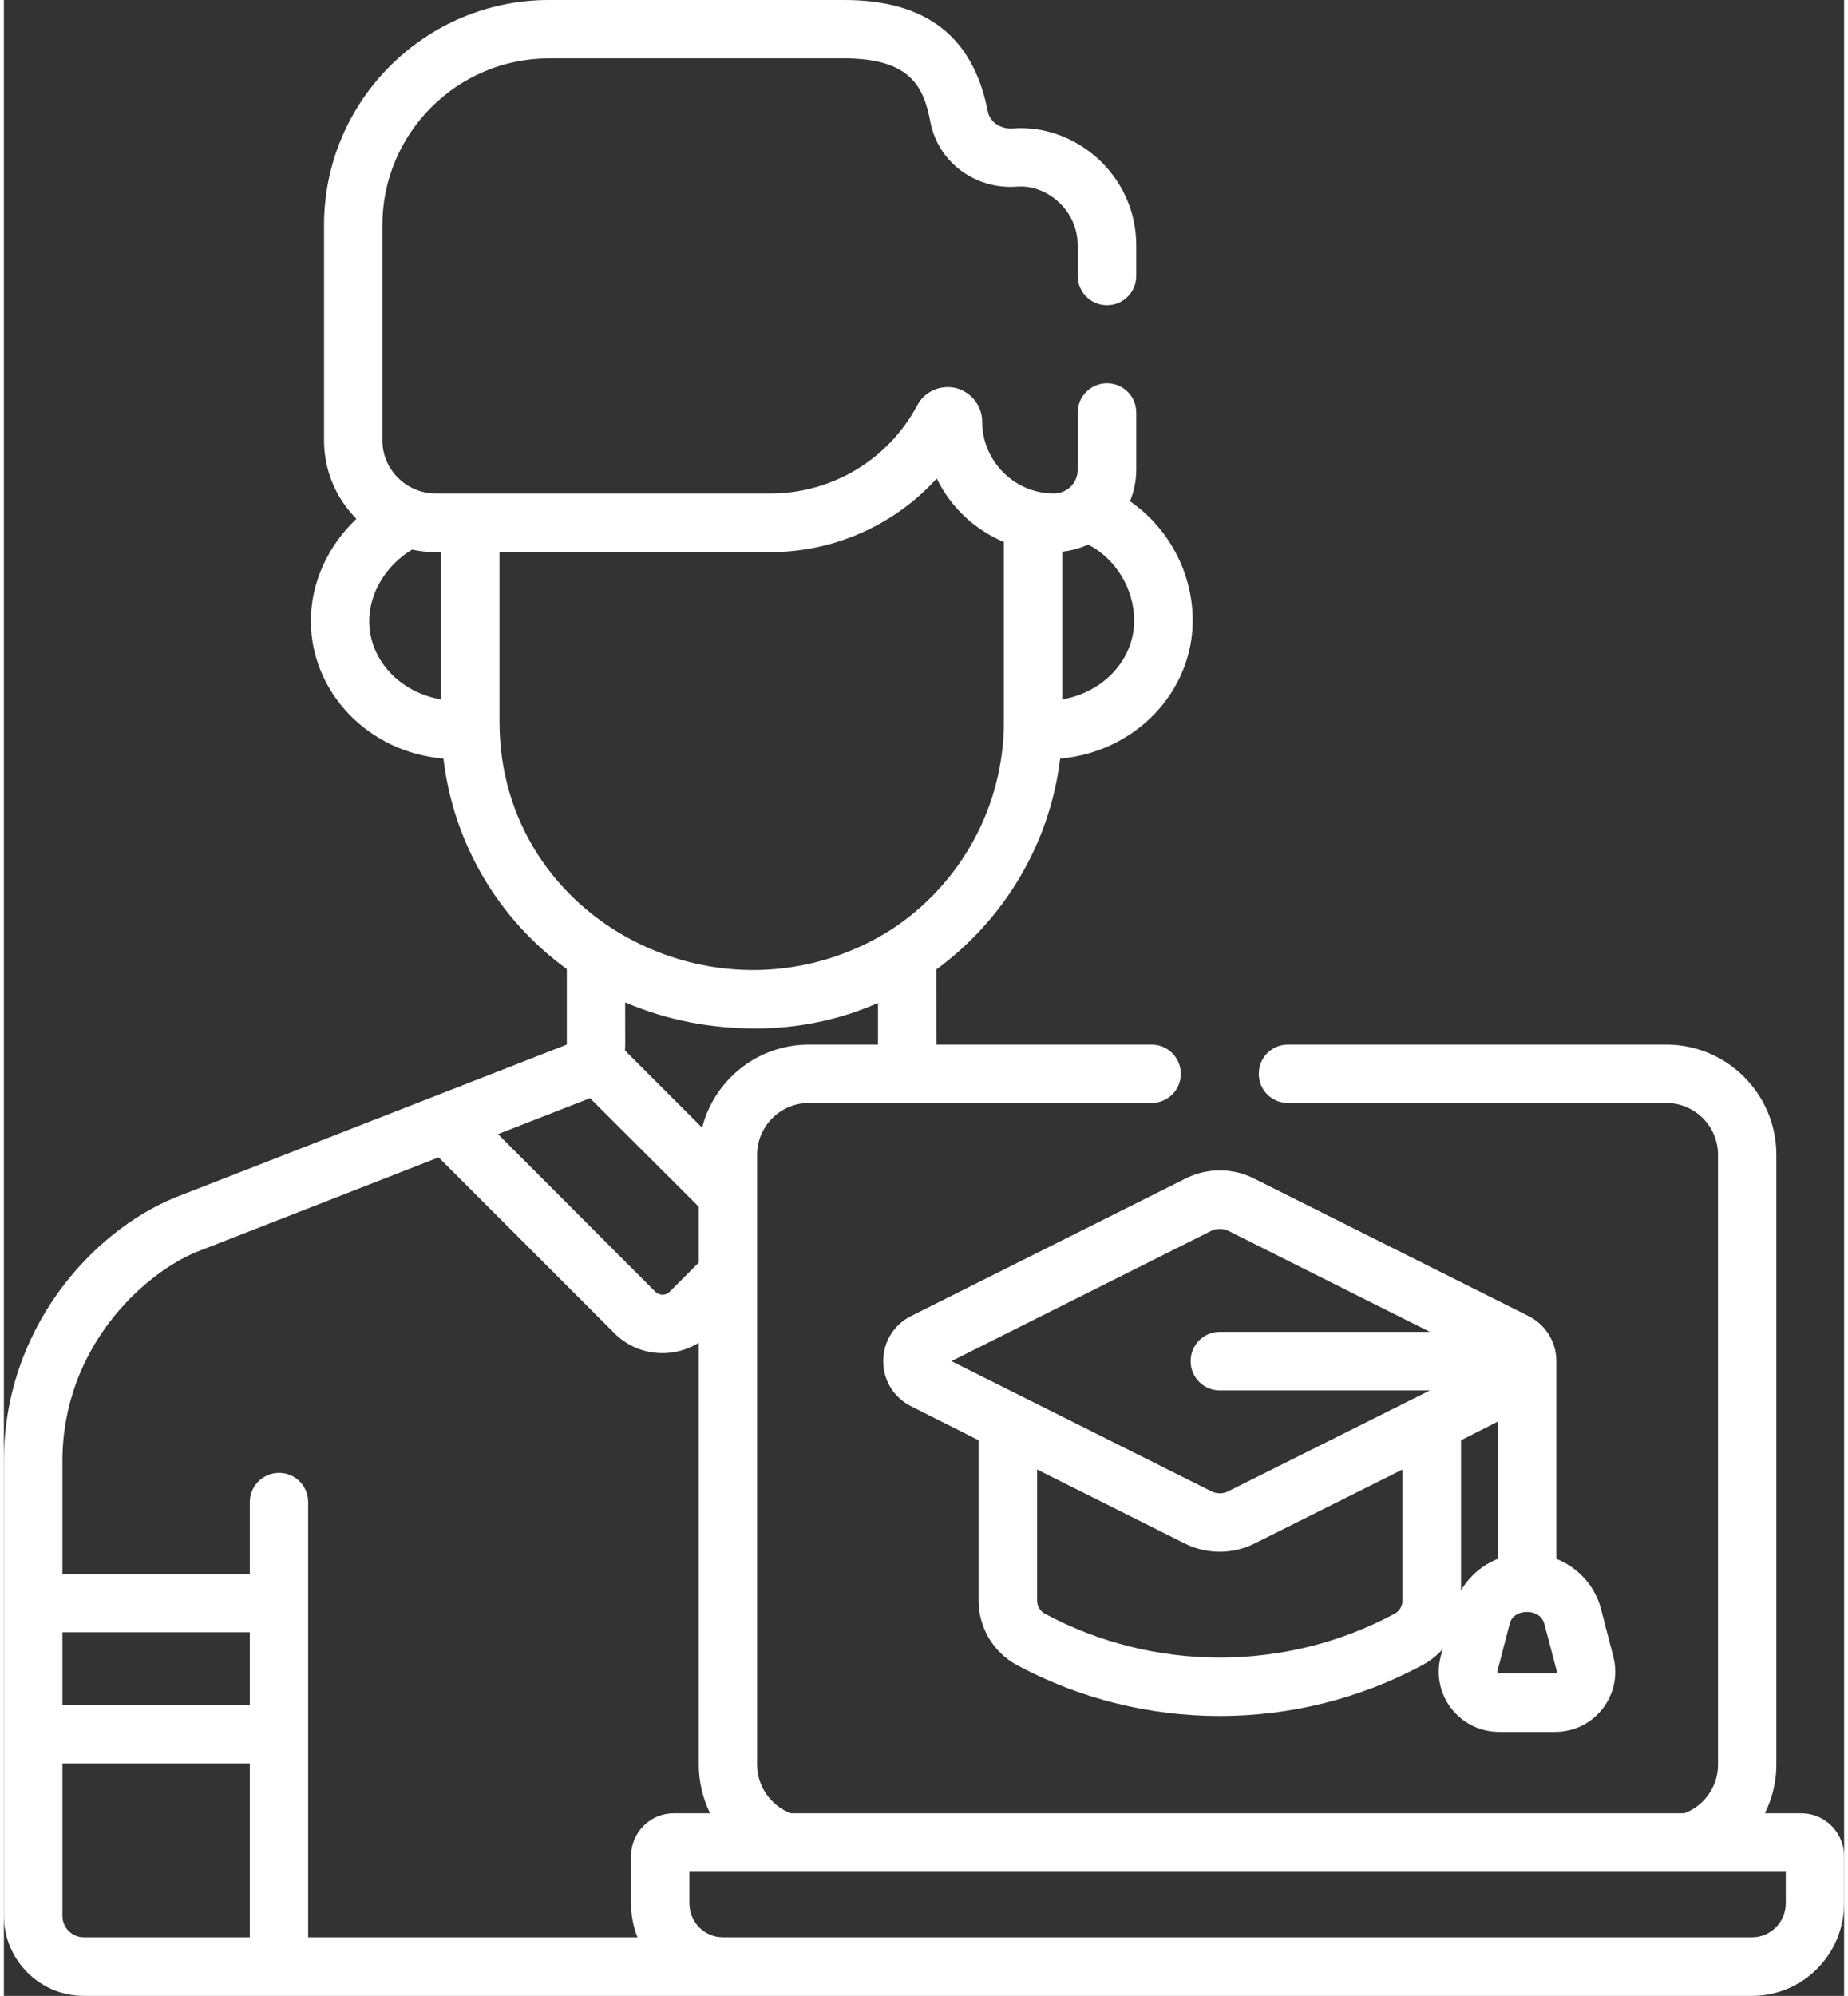 <?xml version="1.0" encoding="UTF-8"?>
<!DOCTYPE svg PUBLIC "-//W3C//DTD SVG 1.1//EN" "http://www.w3.org/Graphics/SVG/1.1/DTD/svg11.dtd">
<!-- Creator: CorelDRAW 2018 (64 Bit) -->
<svg xmlns="http://www.w3.org/2000/svg" xml:space="preserve" width="88px" height="95px" version="1.1" style="shape-rendering:geometricPrecision; text-rendering:geometricPrecision; image-rendering:optimizeQuality; fill-rule:evenodd; clip-rule:evenodd"
viewBox="0 0 88 95.4"
 xmlns:xlink="http://www.w3.org/1999/xlink">
 <rect x="0" y="0" width="88" height="95.4" fill="#333333" stroke="none"/>
 <defs>
  <style type="text/css">
   <![CDATA[
    .fil0 {fill:white}
   ]]>
  </style>
 </defs>
 <g id="Camada_x0020_1">
  <g id="_1947441445472">
   <path class="fil0" d="M3.82 95.4l79.78 0c2.43,0 4.4,-1.99 4.4,-4.43l0 -2.25c0,-1.13 -0.92,-2.05 -2.04,-2.05l-1.75 0c0.35,-0.71 0.55,-1.49 0.55,-2.31l0 -29.16c0,-2.91 -2.36,-5.27 -5.27,-5.27l-18.09 0c-0.77,0 -1.39,0.62 -1.39,1.4 0,0.77 0.62,1.39 1.39,1.39l18.09 0c1.37,0 2.48,1.11 2.48,2.48l0 29.16c0,1.02 -0.65,1.95 -1.61,2.31l-42.73 0c-0.98,-0.37 -1.61,-1.32 -1.61,-2.31 0,-2.86 0,-26.32 0,-29.16 0,-1.37 1.11,-2.48 2.48,-2.48l16.38 0c0.78,0 1.4,-0.62 1.4,-1.39 0,-0.78 -0.62,-1.4 -1.4,-1.4l-10.28 0 -0.01 -3.59c3.2,-2.35 5.42,-5.95 5.92,-10.08 3.63,-0.32 6.34,-3.22 6.34,-6.6 0,-2.31 -1.18,-4.45 -3,-5.7 0.19,-0.46 0.3,-0.97 0.3,-1.51l0 -2.73c0,-0.78 -0.63,-1.4 -1.4,-1.4 -0.77,0 -1.4,0.62 -1.4,1.4l0 2.73c0,0.61 -0.48,1.15 -1.18,1.14 -1.93,-0.03 -3.39,-1.62 -3.39,-3.44 0,-0.75 -0.52,-1.41 -1.25,-1.6 -0.75,-0.18 -1.51,0.17 -1.85,0.82 -1.39,2.61 -4.09,4.22 -7.03,4.22l-16 0c-1.34,0 -2.55,-1.09 -2.55,-2.54l0 -10.29c0,-4.39 3.58,-7.97 7.97,-7.97l14.1 0c3.27,0 3.83,1.45 4.14,3.06 0.37,1.91 2.16,3.23 4.15,3.07 1.4,-0.1 2.89,1.11 2.89,2.81l0 1.46c0,0.78 0.63,1.4 1.4,1.4 0.77,0 1.4,-0.62 1.4,-1.4l0 -1.46c0,-3.37 -2.92,-5.82 -5.9,-5.59 -0.59,0.04 -1.1,-0.3 -1.2,-0.82 -0.7,-3.58 -2.95,-5.32 -6.88,-5.32l-14.1 0c-5.93,0 -10.76,4.83 -10.76,10.76l0 10.29c0,1.46 0.59,2.79 1.55,3.75 -1.36,1.28 -2.18,3.05 -2.18,4.88 0,3.36 2.69,6.27 6.34,6.58 0.48,4.05 2.62,7.68 5.9,10.06l0 3.61c-3.74,1.46 -14.98,5.85 -18.76,7.32 0,0.01 -0.01,0.01 -0.02,0.01 -3.92,1.62 -8.14,6.24 -8.14,12.58l0 21.73c0,2.11 1.71,3.83 3.82,3.83l0 0zm46.79 -69.03c0.44,-0.05 0.88,-0.18 1.24,-0.34 1.3,0.66 2.2,2.1 2.2,3.63 0,1.91 -1.52,3.45 -3.44,3.77l0 -7.06zm-29.7 7.06c-1.92,-0.31 -3.44,-1.85 -3.44,-3.75 0,-1.34 0.82,-2.68 2.05,-3.41 0.6,0.13 1.02,0.12 1.39,0.12l0 7.04zm64.3 56.04l0 1.5c0,0.9 -0.72,1.63 -1.61,1.63l-49.22 0c-0.88,0 -1.6,-0.73 -1.6,-1.63l0 -1.5 52.43 0zm-46.71 -39.54c-2.46,0 -4.53,1.69 -5.11,3.97l-3.69 -3.69c0.02,-0.23 0.01,0.19 0.01,-2.3 2.02,0.87 4.13,1.25 6.24,1.25 2.08,0 4.06,-0.43 5.85,-1.22l0 1.99 -3.3 0zm-14.8 -15.43l0 -8.11 12.95 0c3.09,0 5.96,-1.32 7.96,-3.52 0.65,1.35 1.78,2.42 3.17,3.02 0.01,0 0.02,0.01 0.04,0.01l0 8.6c0,4.03 -2.05,7.75 -5.38,9.93 -8,5.07 -18.74,-0.37 -18.74,-9.93l0 0zm4.33 17.99l5.2 5.19 0 2.67 -1.4 1.4c-0.18,0.18 -0.48,0.18 -0.67,0l-7.53 -7.54 4.4 -1.72zm-25.23 17.35c0,-5.39 3.82,-8.92 6.39,-9.99l11.6 -4.53 8.4 8.4c1.09,1.1 2.77,1.25 4.04,0.46l0 20.18c0,0.77 0.18,1.58 0.54,2.31l-1.74 0c-1.13,0 -2.04,0.92 -2.04,2.05l0 2.25c0,0.58 0.11,1.14 0.31,1.63l-15.75 0c0,-2.36 0,-17.28 0,-20.8 0,-0.78 -0.62,-1.4 -1.39,-1.4 -0.77,0 -1.4,0.62 -1.4,1.4l0 3.43 -8.96 0 0 -5.39zm0 8.18l8.96 0 0 3.48 -8.96 0 0 -3.48zm0 6.27l8.96 0 0 8.31 -7.94 0c-0.56,0 -1.02,-0.46 -1.02,-1.02l0 -7.29z"/>
   <path class="fil0" d="M43.39 62.9c-0.83,0.41 -1.34,1.24 -1.34,2.16 0,0.92 0.51,1.75 1.34,2.16l3.22 1.62 0 7.66c0,1.29 0.7,2.47 1.82,3.08 6.06,3.26 13.39,3.25 19.42,0 0.37,-0.2 0.69,-0.46 0.96,-0.76l-0.1 0.35c-0.48,1.83 0.9,3.61 2.79,3.61l2.68 0c1.89,0 3.26,-1.78 2.78,-3.61 0,0 0,0 0,0l-0.59 -2.28c-0.29,-1.1 -1.1,-1.97 -2.13,-2.38l0 -9.45c0,-0.92 -0.52,-1.75 -1.34,-2.16l-13.1 -6.56c-1.03,-0.53 -2.28,-0.53 -3.31,0l-13.1 6.56zm29.45 14.15c0.45,0 0.74,0.25 0.82,0.55l0.6 2.28c0.01,0.05 -0.02,0.1 -0.08,0.1l-2.68 0c-0.06,0 -0.1,-0.05 -0.08,-0.1l0.59 -2.28c0.08,-0.31 0.37,-0.55 0.83,-0.55zm-3.16 -8.21l1.76 -0.89 0 6.56c-0.74,0.3 -1.36,0.82 -1.76,1.51l0 -7.18zm-2.8 7.66c0,0.26 -0.14,0.5 -0.35,0.62 -5.22,2.81 -11.56,2.81 -16.77,0 -0.21,-0.12 -0.35,-0.36 -0.35,-0.62l0 -6.26 7.07 3.54c1.02,0.51 2.26,0.53 3.32,0l7.08 -3.54 0 6.26zm-8.33 -17.67l9.64 4.83 -10.05 0c-0.77,0 -1.39,0.63 -1.39,1.4 0,0.77 0.62,1.4 1.39,1.4l10.05 0c-0.98,0.49 -8.55,4.28 -9.64,4.82 -0.25,0.13 -0.56,0.13 -0.81,0l-12.43 -6.22 12.43 -6.23c0.25,-0.12 0.56,-0.12 0.81,0z"/>
  </g>
 </g>
</svg>
